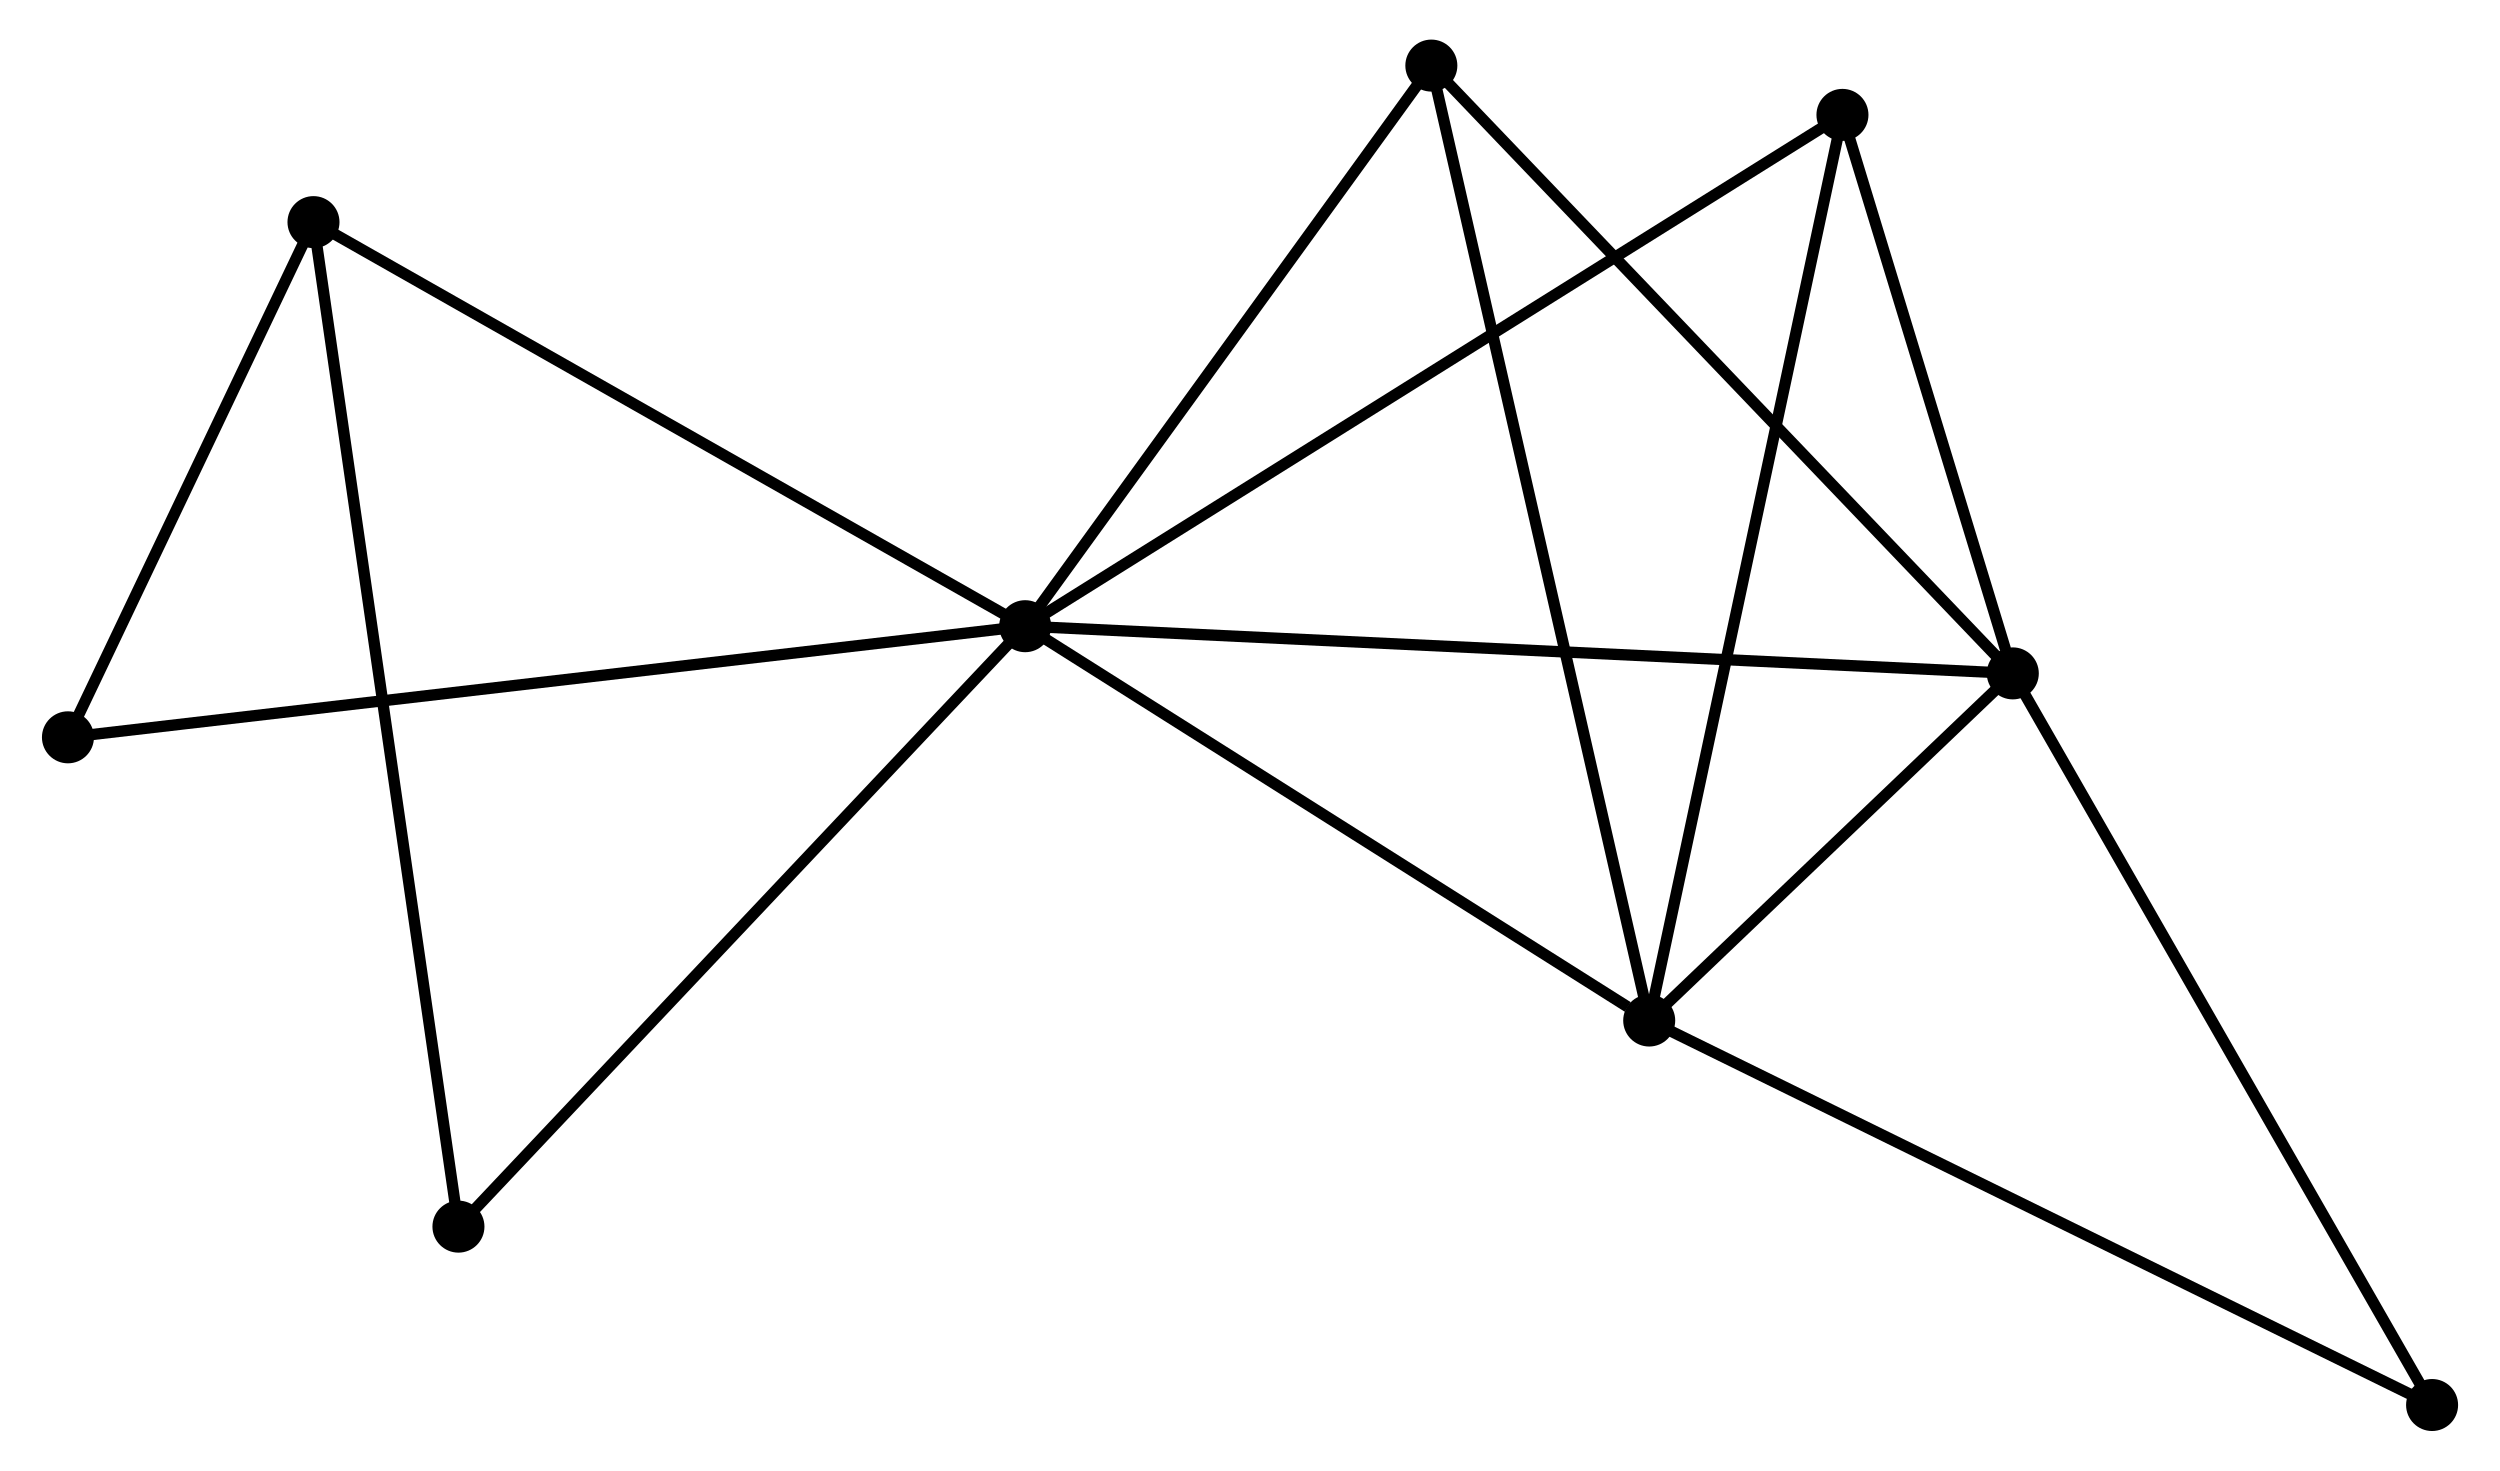 <?xml version="1.0" encoding="UTF-8" standalone="no"?>
<!DOCTYPE svg PUBLIC "-//W3C//DTD SVG 1.1//EN"
 "http://www.w3.org/Graphics/SVG/1.1/DTD/svg11.dtd">
<!-- Generated by graphviz version 2.36.0 (20140111.2315)
 -->
<!-- Title: %3 Pages: 1 -->
<svg width="221pt" height="130pt"
 viewBox="0.00 0.00 220.65 130.04" xmlns="http://www.w3.org/2000/svg" xmlns:xlink="http://www.w3.org/1999/xlink">
<g id="graph0" class="graph" transform="scale(1 1) rotate(0) translate(4 126.042)">
<title>%3</title>
<!-- 0 -->
<g id="node1" class="node"><title>0</title>
<ellipse fill="black" stroke="black" cx="86.445" cy="-70.669" rx="1.8" ry="1.8"/>
</g>
<!-- 1 -->
<g id="node2" class="node"><title>1</title>
<ellipse fill="black" stroke="black" cx="173.777" cy="-66.496" rx="1.8" ry="1.8"/>
</g>
<!-- 0&#45;&#45;1 -->
<g id="edge1" class="edge"><title>0&#45;&#45;1</title>
<path fill="none" stroke="black" d="M88.269,-70.582C99.635,-70.038 160.627,-67.124 171.963,-66.582"/>
</g>
<!-- 2 -->
<g id="node3" class="node"><title>2</title>
<ellipse fill="black" stroke="black" cx="141.626" cy="-35.8" rx="1.8" ry="1.8"/>
</g>
<!-- 0&#45;&#45;2 -->
<g id="edge2" class="edge"><title>0&#45;&#45;2</title>
<path fill="none" stroke="black" d="M88.281,-69.509C96.659,-64.215 131.217,-42.377 139.726,-37.001"/>
</g>
<!-- 3 -->
<g id="node4" class="node"><title>3</title>
<ellipse fill="black" stroke="black" cx="23.512" cy="-106.4" rx="1.8" ry="1.8"/>
</g>
<!-- 0&#45;&#45;3 -->
<g id="edge3" class="edge"><title>0&#45;&#45;3</title>
<path fill="none" stroke="black" d="M84.629,-71.7C75.439,-76.917 34.14,-100.366 25.215,-105.433"/>
</g>
<!-- 4 -->
<g id="node5" class="node"><title>4</title>
<ellipse fill="black" stroke="black" cx="158.714" cy="-115.883" rx="1.8" ry="1.8"/>
</g>
<!-- 0&#45;&#45;4 -->
<g id="edge4" class="edge"><title>0&#45;&#45;4</title>
<path fill="none" stroke="black" d="M88.231,-71.786C98.23,-78.042 147.156,-108.651 156.99,-114.804"/>
</g>
<!-- 5 -->
<g id="node6" class="node"><title>5</title>
<ellipse fill="black" stroke="black" cx="122.361" cy="-120.242" rx="1.8" ry="1.8"/>
</g>
<!-- 0&#45;&#45;5 -->
<g id="edge5" class="edge"><title>0&#45;&#45;5</title>
<path fill="none" stroke="black" d="M87.64,-72.318C93.093,-79.845 115.586,-110.892 121.124,-118.536"/>
</g>
<!-- 7 -->
<g id="node7" class="node"><title>7</title>
<ellipse fill="black" stroke="black" cx="1.8" cy="-60.843" rx="1.8" ry="1.8"/>
</g>
<!-- 0&#45;&#45;7 -->
<g id="edge6" class="edge"><title>0&#45;&#45;7</title>
<path fill="none" stroke="black" d="M84.353,-70.426C72.642,-69.066 15.338,-62.414 3.819,-61.077"/>
</g>
<!-- 8 -->
<g id="node8" class="node"><title>8</title>
<ellipse fill="black" stroke="black" cx="36.33" cy="-17.574" rx="1.8" ry="1.8"/>
</g>
<!-- 0&#45;&#45;8 -->
<g id="edge7" class="edge"><title>0&#45;&#45;8</title>
<path fill="none" stroke="black" d="M85.206,-69.356C78.333,-62.074 44.933,-26.689 37.709,-19.036"/>
</g>
<!-- 1&#45;&#45;2 -->
<g id="edge8" class="edge"><title>1&#45;&#45;2</title>
<path fill="none" stroke="black" d="M172.396,-65.177C167.107,-60.128 148.184,-42.062 142.966,-37.08"/>
</g>
<!-- 1&#45;&#45;4 -->
<g id="edge9" class="edge"><title>1&#45;&#45;4</title>
<path fill="none" stroke="black" d="M173.13,-68.618C170.652,-76.742 161.787,-105.809 159.342,-113.824"/>
</g>
<!-- 1&#45;&#45;5 -->
<g id="edge10" class="edge"><title>1&#45;&#45;5</title>
<path fill="none" stroke="black" d="M172.506,-67.824C165.454,-75.196 131.187,-111.015 123.776,-118.763"/>
</g>
<!-- 6 -->
<g id="node9" class="node"><title>6</title>
<ellipse fill="black" stroke="black" cx="210.854" cy="-1.8" rx="1.8" ry="1.8"/>
</g>
<!-- 1&#45;&#45;6 -->
<g id="edge11" class="edge"><title>1&#45;&#45;6</title>
<path fill="none" stroke="black" d="M174.694,-64.897C179.779,-56.023 204.488,-12.907 209.833,-3.581"/>
</g>
<!-- 2&#45;&#45;4 -->
<g id="edge12" class="edge"><title>2&#45;&#45;4</title>
<path fill="none" stroke="black" d="M142.048,-37.78C144.412,-48.86 155.981,-103.075 158.307,-113.973"/>
</g>
<!-- 2&#45;&#45;5 -->
<g id="edge13" class="edge"><title>2&#45;&#45;5</title>
<path fill="none" stroke="black" d="M141.223,-37.564C138.738,-48.459 125.493,-106.514 122.828,-118.194"/>
</g>
<!-- 2&#45;&#45;6 -->
<g id="edge14" class="edge"><title>2&#45;&#45;6</title>
<path fill="none" stroke="black" d="M143.337,-34.96C152.831,-30.297 198.969,-7.637 208.948,-2.736"/>
</g>
<!-- 3&#45;&#45;7 -->
<g id="edge15" class="edge"><title>3&#45;&#45;7</title>
<path fill="none" stroke="black" d="M22.579,-104.443C19.008,-96.949 6.229,-70.135 2.705,-62.742"/>
</g>
<!-- 3&#45;&#45;8 -->
<g id="edge16" class="edge"><title>3&#45;&#45;8</title>
<path fill="none" stroke="black" d="M23.78,-104.545C25.448,-92.985 34.4,-30.949 36.063,-19.419"/>
</g>
</g>
</svg>
